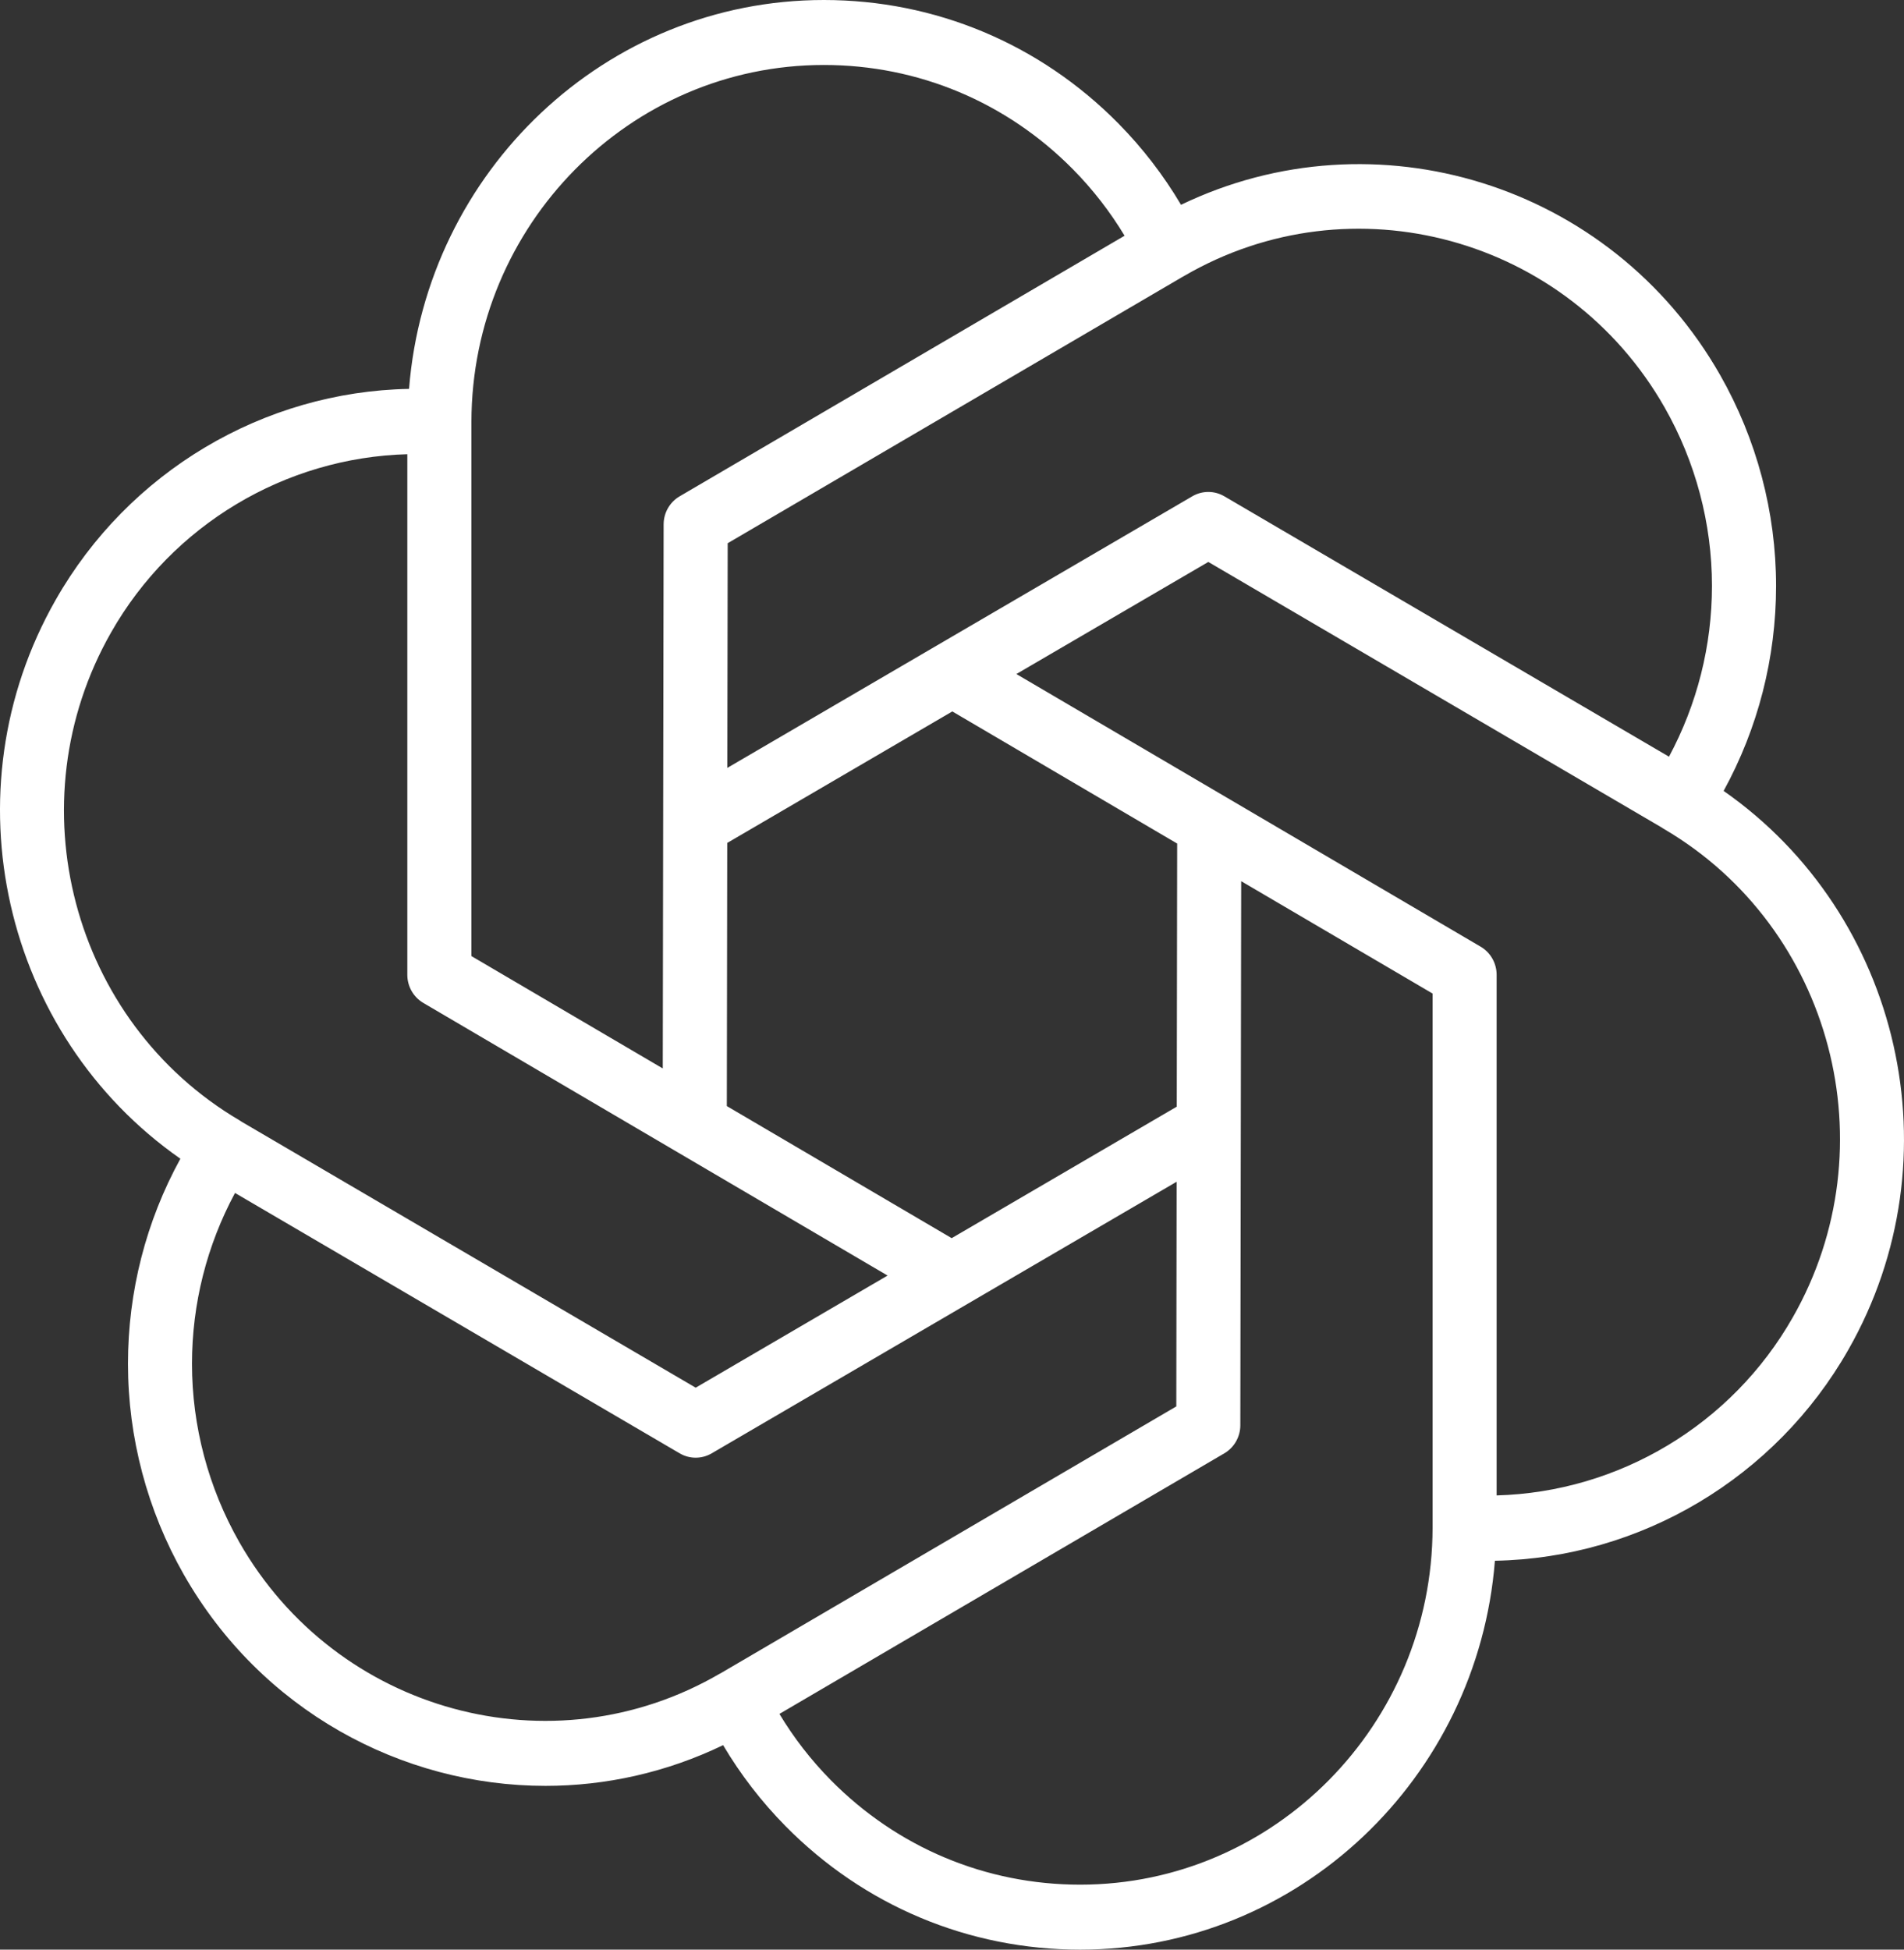 <?xml version="1.0" encoding="UTF-8"?>
<svg width="42px" height="43px" viewBox="0 0 42 43" version="1.1" xmlns="http://www.w3.org/2000/svg" xmlns:xlink="http://www.w3.org/1999/xlink">
    <rect x="0" y="0" width="42" height="43" fill="#333333" stroke="none"/>
    <title>B7EA02E9-3FDA-4DF9-866A-EE005033574E</title>
    <g id="Page-1" stroke="none" stroke-width="1" fill="none" fill-rule="evenodd">
        <g id="05-Optional-features" transform="translate(-324, -345)" fill="#FFFFFF" fill-rule="nonzero">
            <g id="Optional-features" transform="translate(285, 295)">
                <g id="ico-open-ai-search" transform="translate(39, 50)">
                    <path d="M38.021,17.444 C38.779,16.061 39.178,14.511 39.178,12.922 C39.178,11.296 38.751,9.688 37.944,8.271 C35.536,4.043 30.327,2.457 26.052,4.517 C25.667,3.867 25.206,3.267 24.673,2.726 C22.94,0.968 20.631,0 18.173,0 C13.36,0 9.403,3.78 9.023,8.577 C5.81,8.637 2.835,10.406 1.229,13.229 C-1.183,17.458 0.071,22.829 3.979,25.556 C3.22,26.939 2.823,28.489 2.823,30.078 C2.823,31.705 3.249,33.313 4.056,34.73 C5.756,37.715 8.855,39.388 12.033,39.388 C13.356,39.388 14.694,39.096 15.951,38.49 C16.335,39.138 16.796,39.736 17.327,40.275 C19.06,42.032 21.369,43 23.827,43 C28.64,43 32.597,39.22 32.976,34.423 C36.19,34.363 39.165,32.594 40.771,29.771 C43.183,25.542 41.929,20.171 38.021,17.444 Z M36.72,8.987 C37.403,10.187 37.764,11.547 37.764,12.921 C37.764,14.244 37.436,15.533 36.816,16.689 L27.007,10.946 C26.789,10.818 26.519,10.818 26.301,10.946 L16.044,16.936 L16.052,11.981 L26.082,6.108 C26.093,6.102 26.104,6.096 26.115,6.09 C29.82,3.928 34.58,5.228 36.72,8.987 Z M25.958,24.408 L20.993,27.308 L16.033,24.395 L16.042,18.591 L21.007,15.691 L25.967,18.605 L25.958,24.408 Z M10.399,9.304 C10.405,4.964 13.892,1.433 18.173,1.433 C20.253,1.433 22.207,2.252 23.673,3.739 C24.109,4.181 24.488,4.671 24.807,5.199 L14.993,10.946 C14.774,11.074 14.639,11.31 14.639,11.565 L14.62,23.565 L10.399,21.087 L10.399,9.304 Z M2.452,13.946 C3.8,11.576 6.291,10.091 8.985,10.018 L8.985,21.5 C8.985,21.755 9.12,21.992 9.338,22.12 L19.579,28.133 L15.346,30.606 L5.345,24.749 C5.327,24.736 5.309,24.725 5.29,24.714 C1.582,22.535 0.308,17.705 2.452,13.946 Z M5.279,34.013 C4.596,32.813 4.235,31.453 4.235,30.078 C4.235,28.756 4.563,27.467 5.184,26.311 L14.993,32.054 C15.102,32.118 15.224,32.15 15.346,32.15 C15.467,32.15 15.59,32.118 15.699,32.054 L25.955,26.064 L25.948,31.019 L15.918,36.892 C15.906,36.898 15.895,36.904 15.884,36.91 C12.179,39.071 7.421,37.771 5.279,34.013 Z M31.601,33.696 C31.594,38.036 28.107,41.567 23.827,41.567 C21.746,41.567 19.793,40.748 18.326,39.261 C17.89,38.819 17.511,38.329 17.193,37.801 L27.007,32.054 C27.225,31.926 27.36,31.69 27.36,31.435 L27.379,19.435 L31.601,21.913 L31.601,33.696 Z M39.547,29.054 C38.2,31.424 35.709,32.909 33.014,32.982 L33.014,21.5 C33.014,21.245 32.88,21.008 32.662,20.88 L22.42,14.866 L26.654,12.394 L36.655,18.251 C36.672,18.264 36.691,18.275 36.71,18.286 C40.418,20.465 41.691,25.295 39.547,29.054 Z" id="Shape"></path>
                </g>
            </g>
        </g>
    </g>
</svg>
